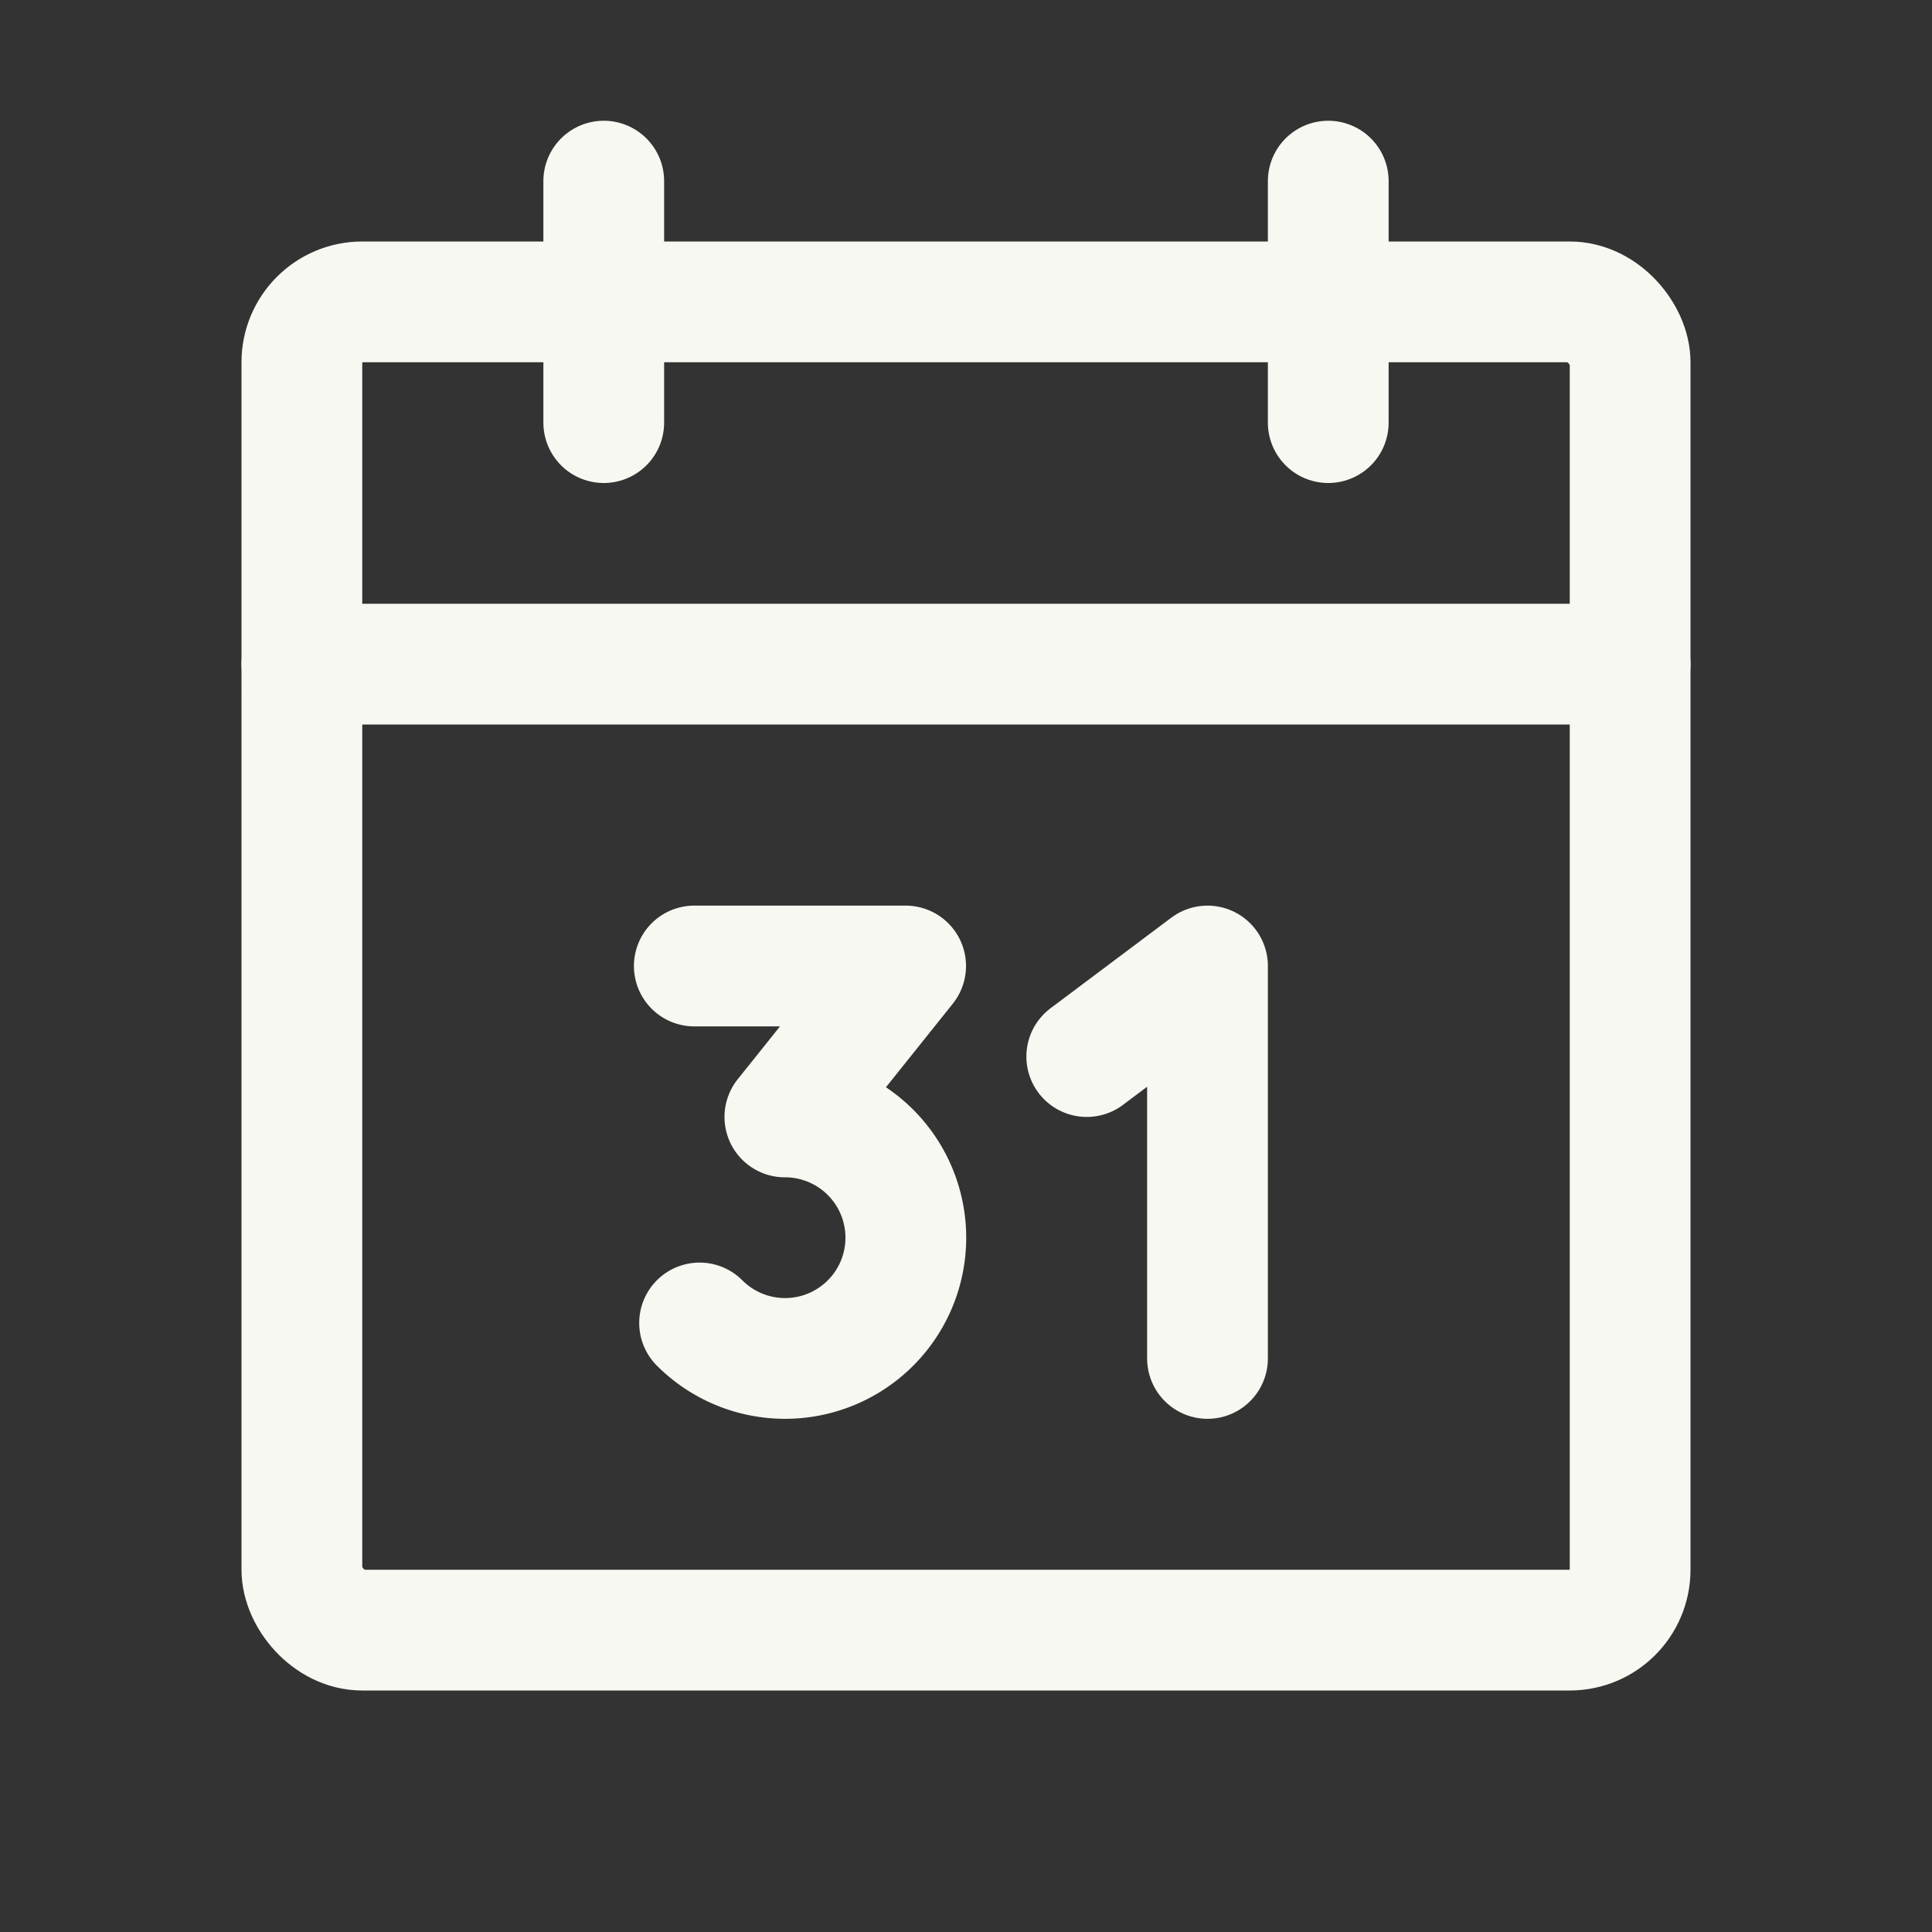 <svg xmlns="http://www.w3.org/2000/svg" width="192" height="192" fill="#000000" viewBox="0 0 256 256">
    <rect x="0" y="0" width="256" height="256" fill="#333333" stroke="none"/>
    <rect width="256" height="256" fill="none"></rect>
    <rect x="40" y="40" width="176" height="176" rx="8" fill="none" stroke=" #f8f8f2" stroke-linecap="round" stroke-linejoin="round" stroke-width="16"></rect>
    <line x1="176" y1="24" x2="176" y2="56" fill="none" stroke=" #f8f8f2" stroke-linecap="round" stroke-linejoin="round" stroke-width="16"></line>
    <line x1="80" y1="24" x2="80" y2="56" fill="none" stroke=" #f8f8f2" stroke-linecap="round" stroke-linejoin="round" stroke-width="16"></line>
    <line x1="40" y1="88" x2="216" y2="88" fill="none" stroke=" #f8f8f2" stroke-linecap="round" stroke-linejoin="round" stroke-width="16"></line>
    <path d="M92,128h28l-16,20a16,16,0,1,1-11.3,27.3" fill="none" stroke=" #f8f8f2" stroke-linecap="round" stroke-linejoin="round" stroke-width="16"></path>
    <polyline points="144 140 160 128 160 180" fill="none" stroke=" #f8f8f2" stroke-linecap="round" stroke-linejoin="round" stroke-width="16"></polyline>
</svg>